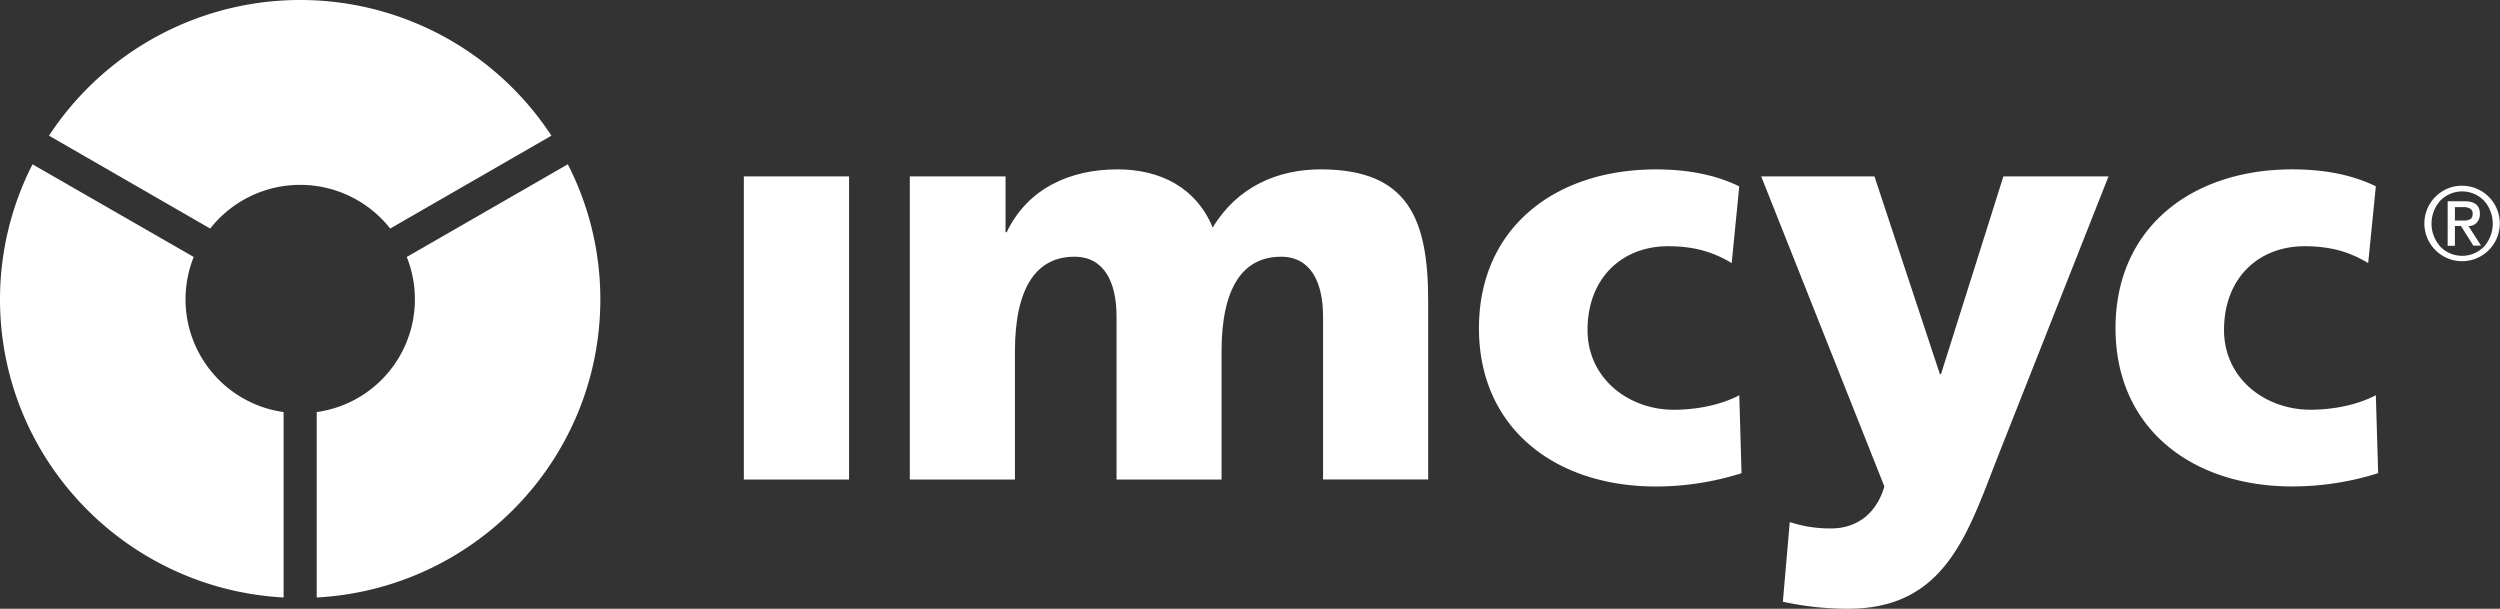 <svg id="Capa_1" data-name="Capa 1" xmlns="http://www.w3.org/2000/svg" viewBox="0 0 1428.49 347.84">
  <rect x="0" y="0" width="1428.49" height="347.84" fill="#333333" stroke="none"/>
  <defs>
    <style>
      .cls-1 {
        fill: #fff;
      }
    </style>
  </defs>
  <title>logo-blanco</title>
  <rect class="cls-1" x="425.03" y="100.79" width="60.12" height="173.21"/>
  <g>
    <path class="cls-1" d="M546,132.65H600.7v31.91h0.64c12-25,36.06-35.92,63.37-35.92,24.7,0,45.06,10.65,54.37,33.25,14-23.29,37.08-33.25,61.71-33.25,50,0,61.4,28.26,61.4,75.17v102H782.13V212.75c0-19.58-7-34.2-24-34.2-21.38,0-34,16.92-34,54.18v73.14h-60V212.75c0-19.58-7-34.2-24.06-34.2-21.31,0-34,16.92-34,54.18v73.14H546V132.65Z" transform="translate(-26.14 -31.86)"/>
    <path class="cls-1" d="M1015.62,182.19c-11-6.65-22-9.64-36.37-9.64-26,0-46,17.93-46,47.86C933.24,248,956.6,266,982.57,266c13.67,0,27.39-3,37.39-8.29l1.28,44.54a162.76,162.76,0,0,1-48.94,7.59c-57.38,0-101.09-33.18-101.09-90.43,0-57.5,43.71-90.75,101.09-90.75,18,0,33.93,3,47.65,9.69Z" transform="translate(-26.14 -31.86)"/>
    <path class="cls-1" d="M1379.31,182.19c-11-6.65-22-9.64-36.37-9.64-26,0-46,17.93-46,47.86,0,27.63,23.34,45.56,49.4,45.56,13.65,0,27.3-3,37.34-8.29l1.33,44.54a163.19,163.19,0,0,1-49.07,7.59c-57.38,0-101-33.18-101-90.43,0-57.5,43.64-90.75,101-90.75,18,0,34.07,3,47.74,9.69Z" transform="translate(-26.14 -31.86)"/>
    <path class="cls-1" d="M1048.81,330.17a73.4,73.4,0,0,0,23.67,3.63c14.76,0,26-8.67,30.38-24l-70.38-177.16h64.71l37.39,113h0.63l35.67-113h60.06l-63.68,161.21c-17,43.59-30,85.84-85.06,85.84a174.74,174.74,0,0,1-37.34-4Z" transform="translate(-26.14 -31.86)"/>
    <path class="cls-1" d="M146.24,162.45a65.46,65.46,0,0,1,102.86,0l92.11-53.07a171.64,171.64,0,0,0-287.07,0Z" transform="translate(-26.14 -31.86)"/>
    <path class="cls-1" d="M188.19,267.32a65.06,65.06,0,0,1-51.37-88.63L44.72,125.75a169.8,169.8,0,0,0-18.58,77.08c0,91.22,71.77,165.52,162.05,170.43V267.32Z" transform="translate(-26.14 -31.86)"/>
    <path class="cls-1" d="M350.55,125.75l-92,52.94a65.06,65.06,0,0,1-51.44,88.63V373.26c90.29-4.86,162.06-79.21,162.06-170.44a169,169,0,0,0-18.58-77.08" transform="translate(-26.14 -31.86)"/>
    <path class="cls-1" d="M1417.72,144.32A21.55,21.55,0,1,0,1433,138a20.83,20.83,0,0,0-15.28,6.35m2.78,28.37a19.64,19.64,0,0,1,0-26.18,17.37,17.37,0,0,1,25,0,19.71,19.71,0,0,1,0,26.22,17.43,17.43,0,0,1-25,0m4.23-.45h4.13V161h3.47l7.05,11.21,4.41,0-7.19-11.2a6.14,6.14,0,0,0,4.76-1.95,7.25,7.25,0,0,0,1.77-5.07q0-7.13-8.69-7.13h-9.71v25.35Zm4.13-22.11h4.92a7.28,7.28,0,0,1,3.75.87,3.06,3.06,0,0,1,1.47,2.85c0,1.56-.44,2.6-1.29,3.15a7.54,7.54,0,0,1-3.92.81h-4.92v-7.67Z" transform="translate(-26.14 -31.86)"/>
  </g>
</svg>
